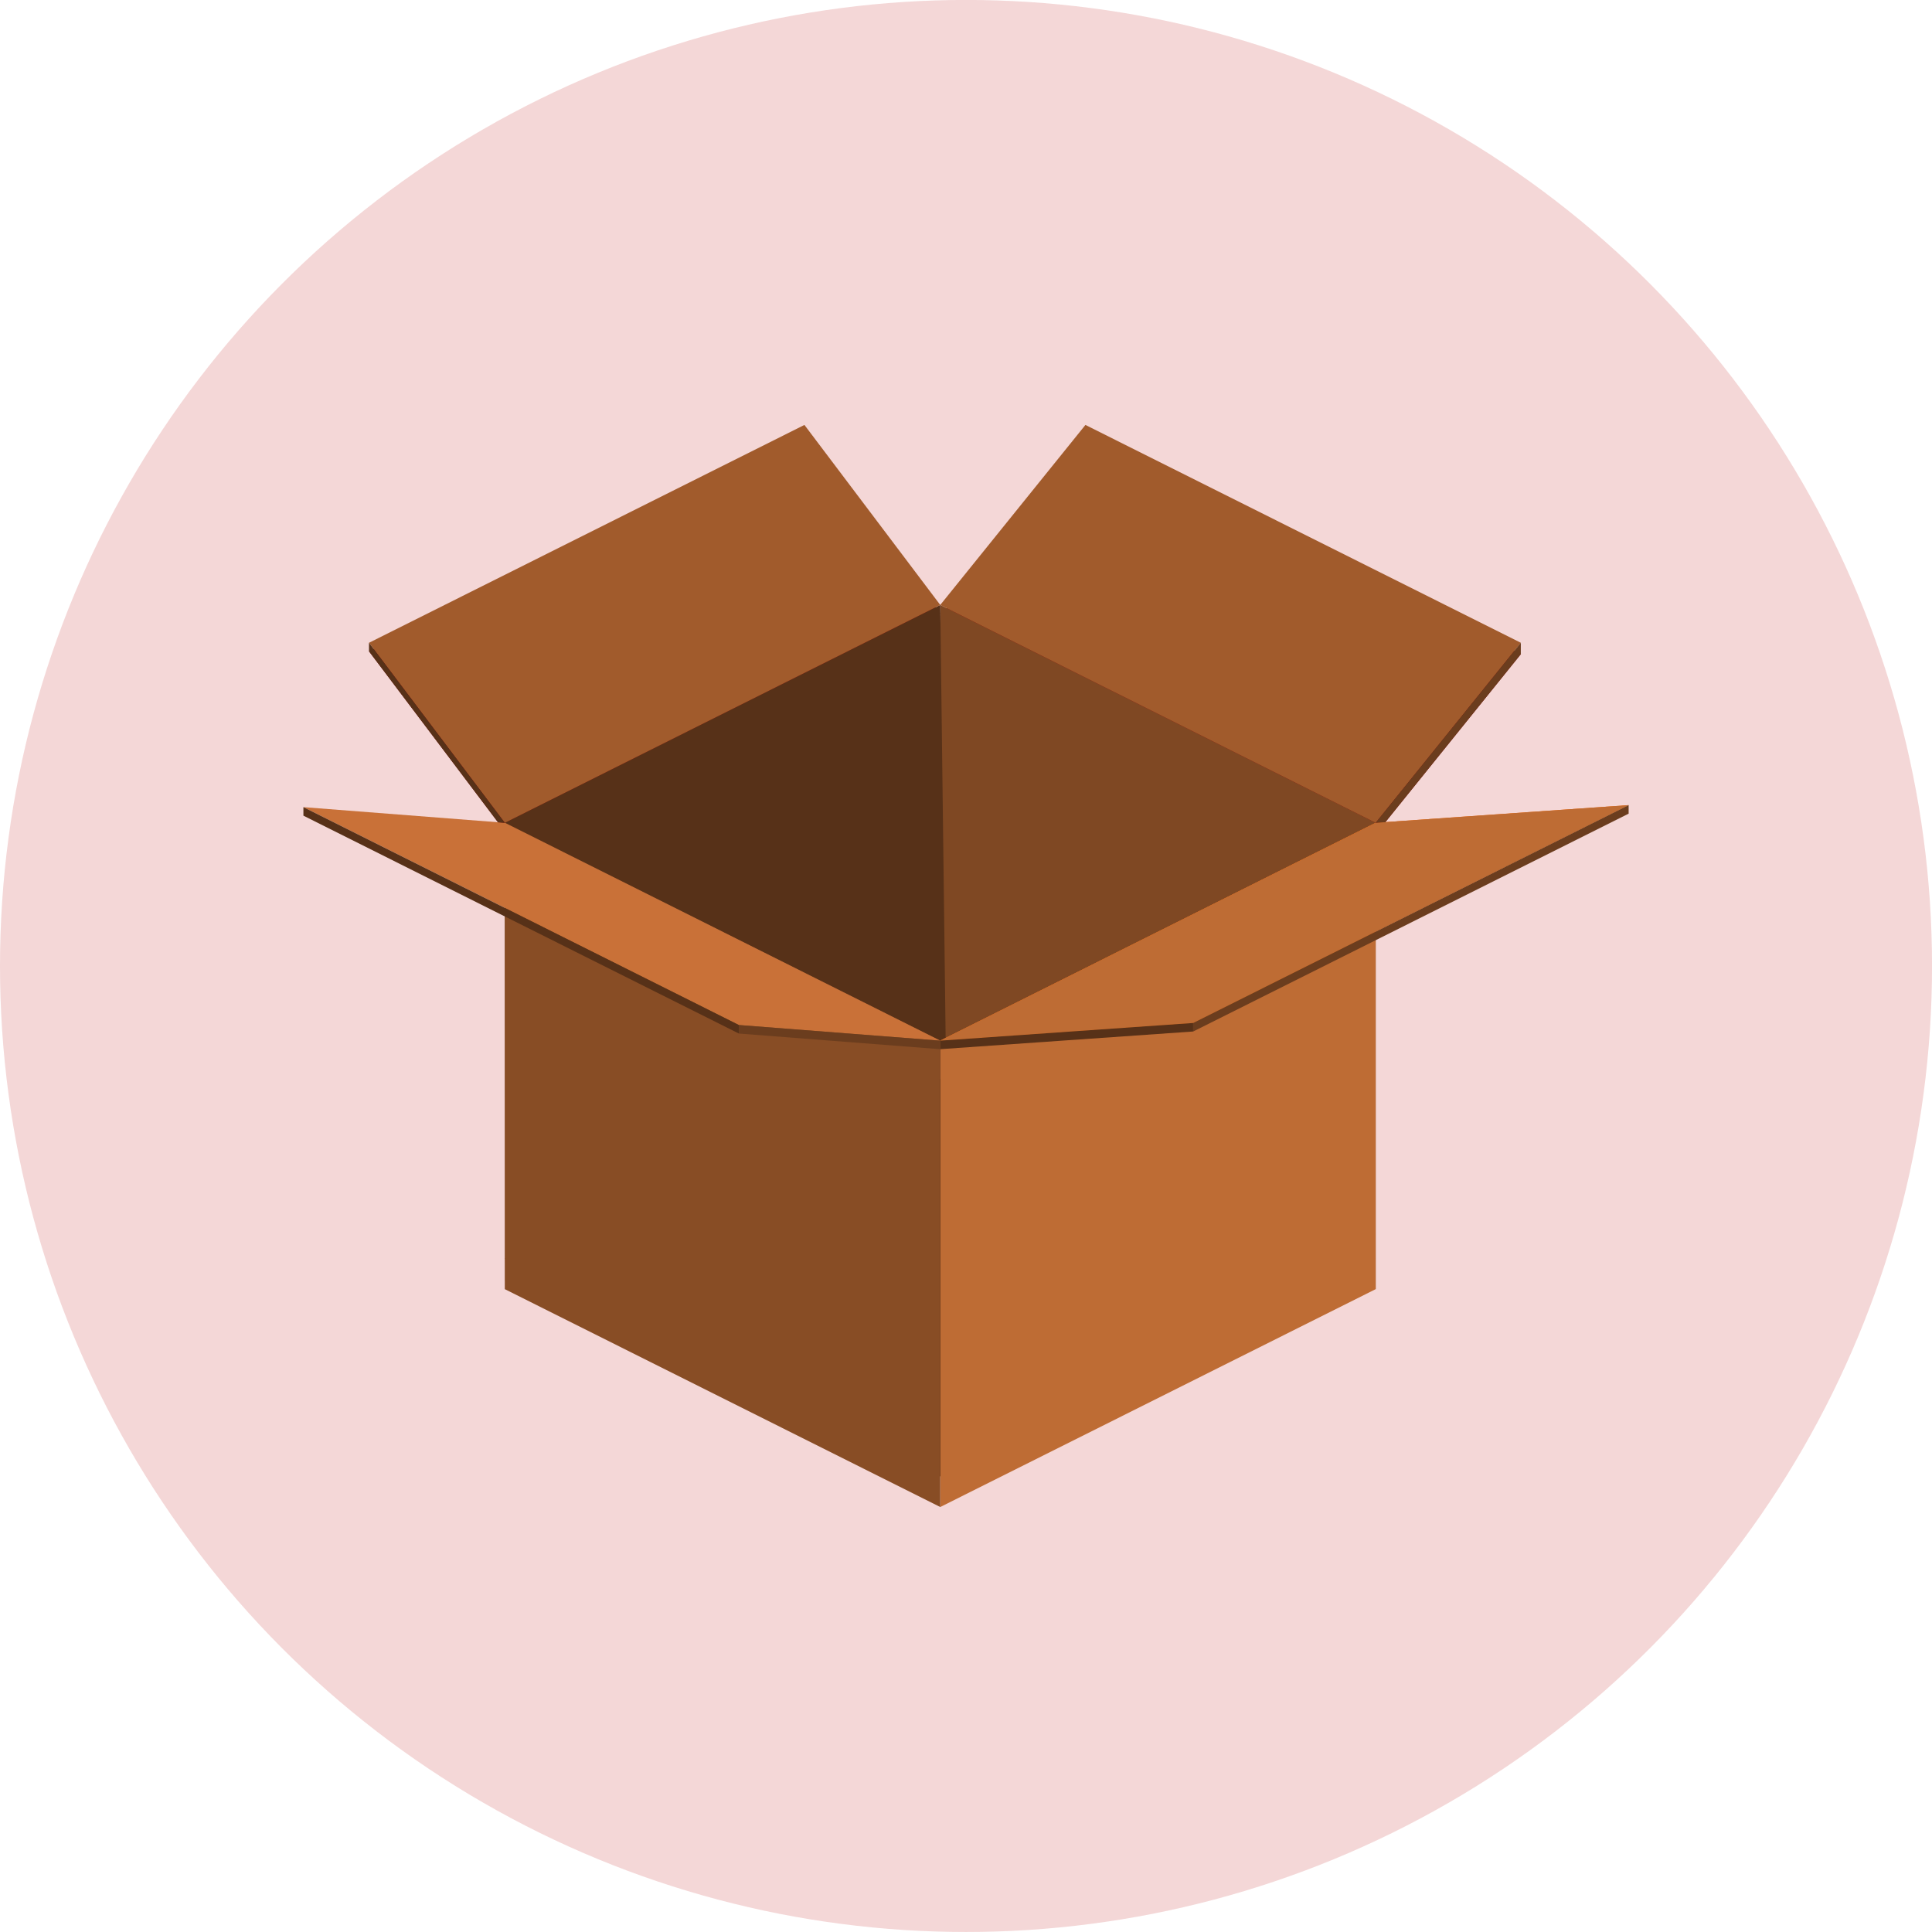 <?xml version="1.0" encoding="UTF-8"?>
<svg width="359.83mm" height="359.83mm" version="1.1" viewBox="0 0 359.833 359.833" xmlns="http://www.w3.org/2000/svg">
 <g transform="translate(-718.25 774.62)">
  <circle cx="898.17" cy="-594.71" r="179.92" fill="#f4d7d7"/>
  <path d="m974.47-619.26-81.102-40.577 27.042-33.53 81.102 40.577z" fill="#800000"/>
  <path d="m812.27-619.79 81.102-40.577-25.298-33.53-81.102 40.577z" fill="#800000"/>
  <path d="m974.47-534.53v-86.843l-81.102-40.577v88.714z" fill="#7f4823"/>
  <path d="m893.37-499.64 81.102-40.577-81.102-40.577-81.102 40.577z" fill="#2b1100"/>
  <path d="m812.36-536.11 82.104-38.071-1.09-87.767-81.102 40.577z" fill="#573118"/>
  <path d="m893.37-493.94 81.102-40.577v-86.86l-81.102 40.577z" fill="#be6c34"/>
  <path d="m893.37-493.94v-86.86l-81.102-40.577v86.86z" fill="#884d25"/>
  <path d="m974.47-621.37-81.102-40.577 27.042-33.53 81.102 40.577z" fill="#a15b2c"/>
  <path d="m812.27-621.37 81.102-40.577-25.298-33.53-81.102 40.577z" fill="#a15b2c"/>
  <path d="m893.37-580.8-37.51-2.914-81.102-40.577 37.51 2.914z" fill="#c97138"/>
  <path d="m893.37-580.8 81.102-40.577 47.106-3.292-81.102 40.577z" fill="#f60"/>
  <path d="m893.37-580.8 81.102-40.577 47.106-3.292-81.102 40.577z" fill="#be6c34"/>
  <path d="m893.37-580.8v1.587l47.106-3.292v-1.587z" fill="#573118" fill-rule="evenodd"/>
  <path d="m940.48-584.09 81.102-40.577v1.587l-81.102 40.577z" fill="#6b3d1e" fill-rule="evenodd"/>
  <path d="m774.76-624.29v1.587l81.102 40.577v-1.587z" fill="#573118" fill-rule="evenodd"/>
  <path d="m855.86-583.71v1.587l37.51 2.914-6.1e-4 -1.587z" fill="#6b3d1e" fill-rule="evenodd"/>
  <path d="m812.27-621.37-1.272-0.099-24.025-31.843v-1.587z" fill="#573118" fill-rule="evenodd"/>
  <path d="m1001.5-654.9v2.117l-25.233 31.287-1.809 0.126z" fill="#6b3d1e" fill-rule="evenodd"/>
 </g>
</svg>
